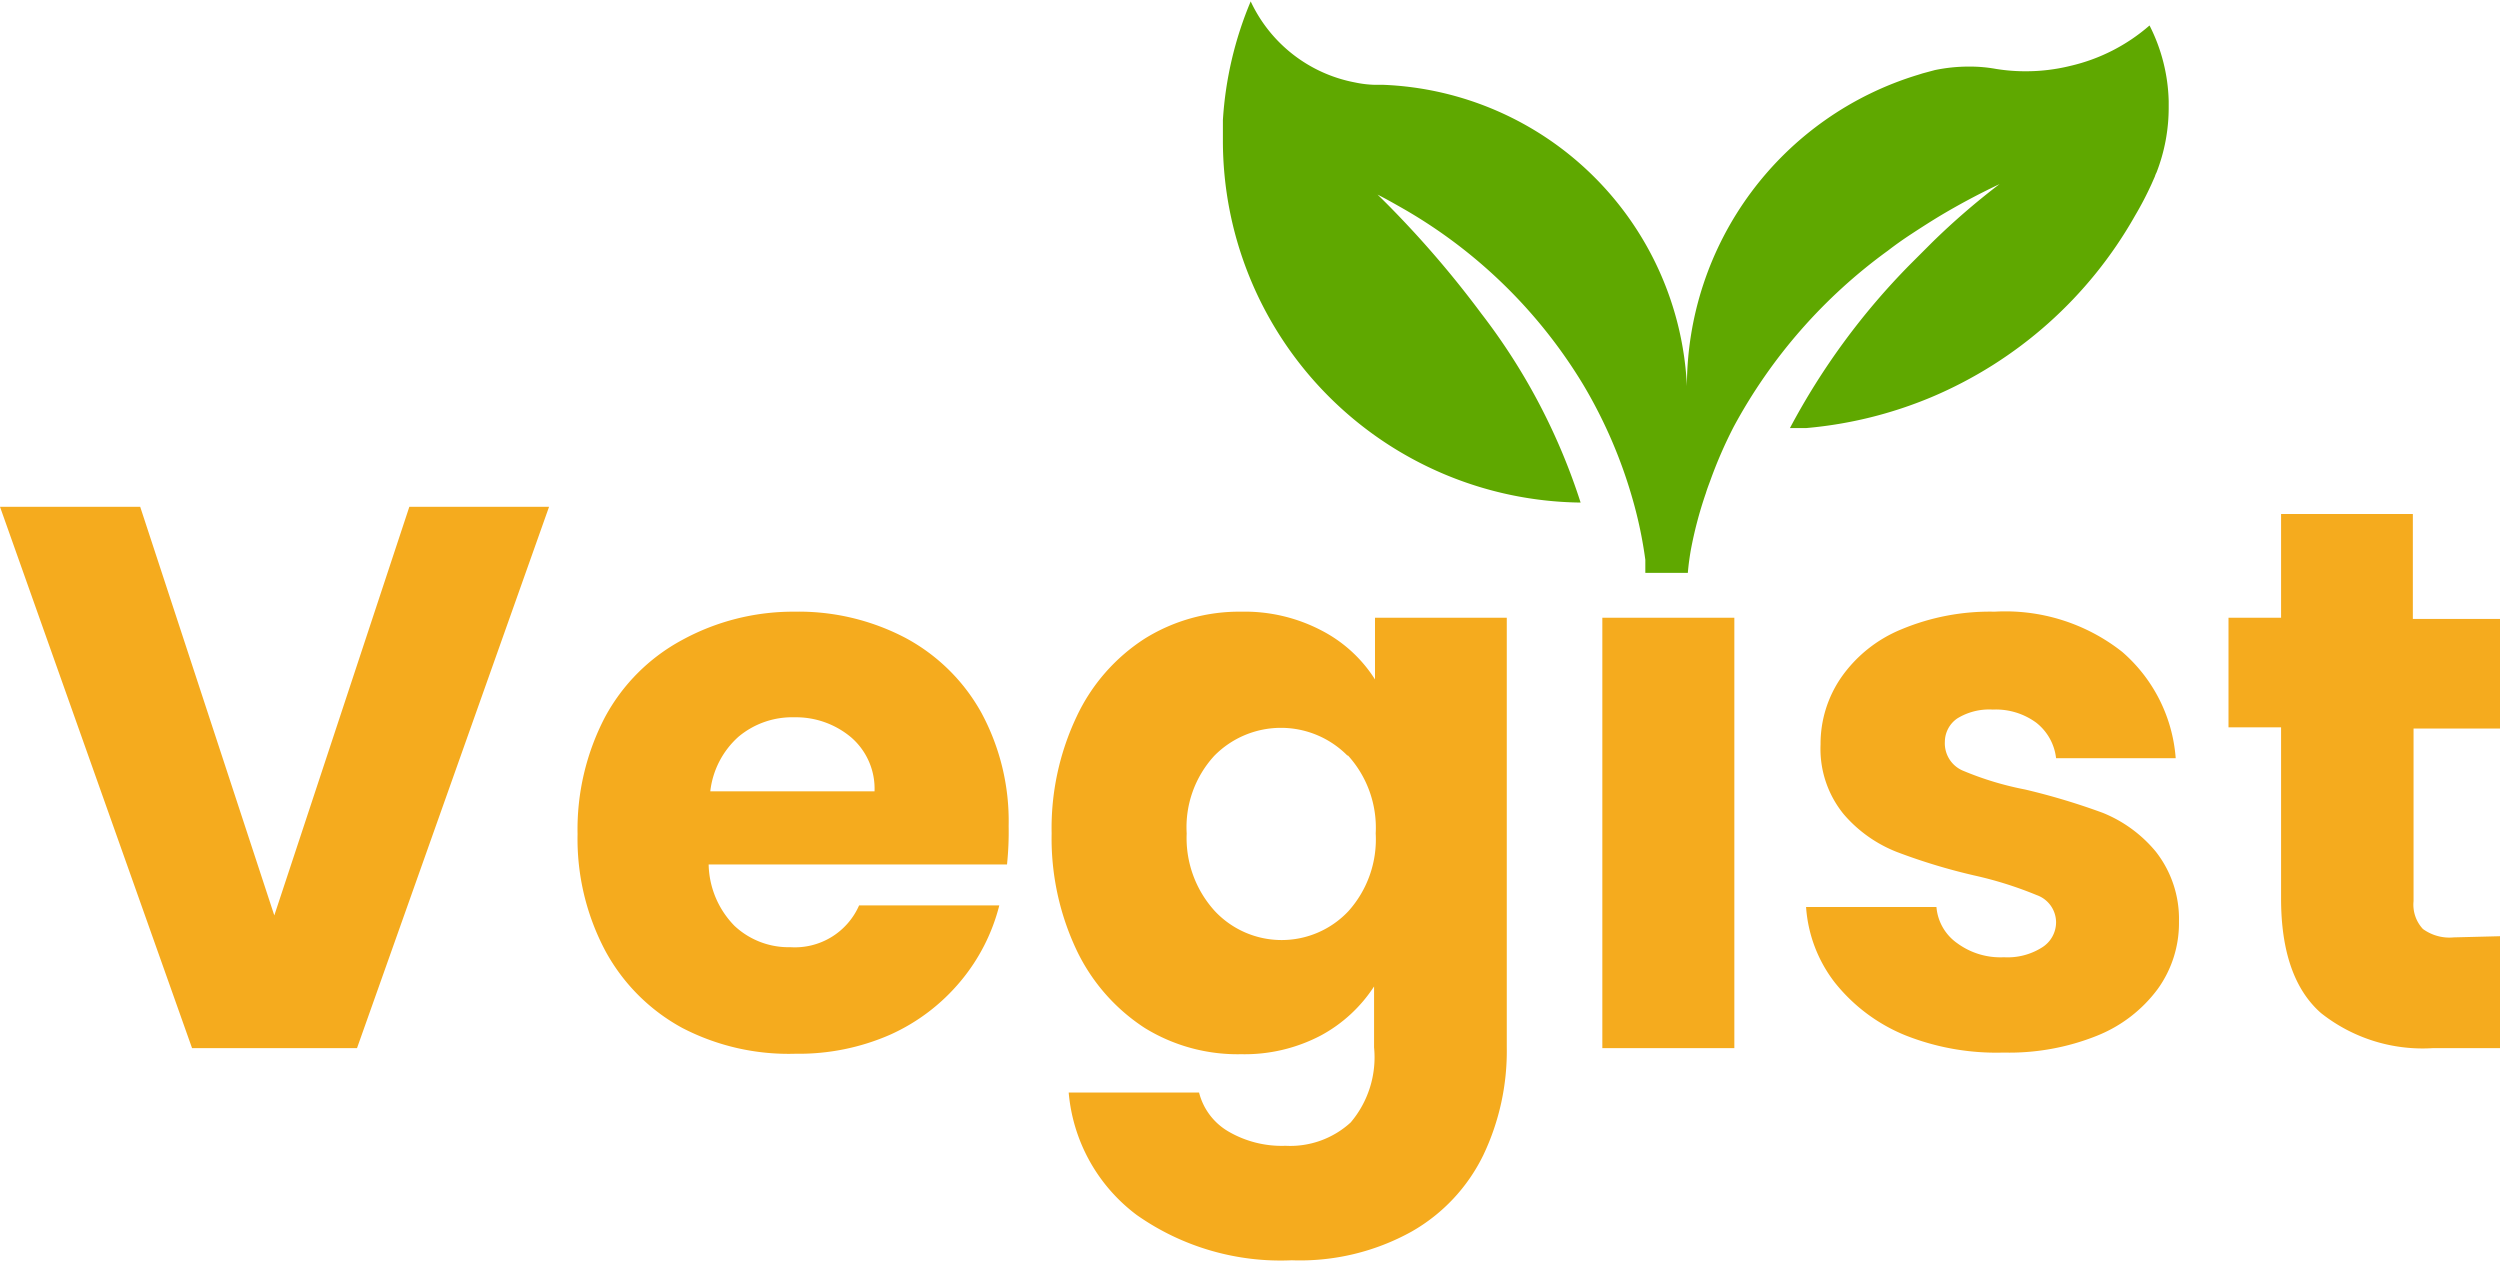 
<svg id="Layer_1" data-name="Layer 1" xmlns="http://www.w3.org/2000/svg" viewBox="0 0 107 54"><defs><style>.cls-1{fill:#fff;opacity:0;}.cls-2{fill:#f5ab1e;}.cls-3{fill:#5fa800;}</style></defs><title>logo-1</title><rect class="cls-1" width="107" height="54"/><path class="cls-2" d="M23.5,21.69,15.28,44.86H8.22L0,21.69H6l5.74,17.49,5.78-17.49Z"/><path class="cls-2" d="M43.1,37H30.33a3.86,3.86,0,0,0,1.11,2.63,3.39,3.39,0,0,0,2.39.91,3,3,0,0,0,2.94-1.79h6A8.19,8.19,0,0,1,41.11,42a8.39,8.39,0,0,1-3,2.28,9.72,9.72,0,0,1-4.06.82A9.87,9.87,0,0,1,29.21,44a8.19,8.19,0,0,1-3.3-3.3,10.21,10.21,0,0,1-1.19-5,10.37,10.37,0,0,1,1.17-5,8.11,8.11,0,0,1,3.29-3.3A9.91,9.91,0,0,1,34,26.18a9.83,9.83,0,0,1,4.75,1.12A8.07,8.07,0,0,1,42,30.5a9.75,9.75,0,0,1,1.17,4.85A13.51,13.51,0,0,1,43.1,37Zm-5.67-3.13a2.9,2.9,0,0,0-1-2.31A3.67,3.67,0,0,0,34,30.7a3.58,3.58,0,0,0-2.39.83,3.69,3.69,0,0,0-1.21,2.34Z"/><path class="cls-2" d="M56.59,27a5.91,5.91,0,0,1,2.26,2.08V26.44h5.64V44.83a10.35,10.35,0,0,1-1,4.6,7.58,7.58,0,0,1-3.07,3.28,9.84,9.84,0,0,1-5.13,1.23A10.7,10.7,0,0,1,48.65,52a7.33,7.33,0,0,1-2.91-5.24h5.58a2.69,2.69,0,0,0,1.26,1.67,4.53,4.53,0,0,0,2.44.61,3.83,3.83,0,0,0,2.79-1,4.31,4.31,0,0,0,1-3.21V42.22a6.25,6.25,0,0,1-2.28,2.1,7,7,0,0,1-3.4.8A7.58,7.58,0,0,1,49,44a8.14,8.14,0,0,1-2.92-3.33,11.18,11.18,0,0,1-1.07-5,11.14,11.14,0,0,1,1.07-5A8,8,0,0,1,49,27.33a7.65,7.65,0,0,1,4.13-1.15A7.08,7.08,0,0,1,56.59,27Zm1.09,5.35a4,4,0,0,0-5.71,0,4.52,4.52,0,0,0-1.18,3.32A4.64,4.64,0,0,0,52,39a3.92,3.92,0,0,0,5.71,0,4.6,4.6,0,0,0,1.17-3.33A4.6,4.6,0,0,0,57.68,32.32Z"/><path class="cls-2" d="M68.58,26.44V44.86h5.65V26.44Z"/><path class="cls-2" d="M81.52,44.3a7.44,7.44,0,0,1-3-2.26,5.94,5.94,0,0,1-1.22-3.22h5.58a2.1,2.1,0,0,0,.89,1.55,3.12,3.12,0,0,0,2,.6,2.75,2.75,0,0,0,1.63-.42A1.27,1.27,0,0,0,88,39.48a1.24,1.24,0,0,0-.83-1.17,16.2,16.2,0,0,0-2.67-.84,25.47,25.47,0,0,1-3.3-1,5.77,5.77,0,0,1-2.28-1.61,4.42,4.42,0,0,1-1-3A5,5,0,0,1,78.8,29a5.82,5.82,0,0,1,2.57-2.06,9.82,9.82,0,0,1,4-.76,8.07,8.07,0,0,1,5.46,1.72,6.67,6.67,0,0,1,2.29,4.55H88a2.25,2.25,0,0,0-.85-1.52,2.92,2.92,0,0,0-1.86-.56,2.6,2.6,0,0,0-1.52.38,1.22,1.22,0,0,0-.53,1A1.27,1.27,0,0,0,84.05,33a13.39,13.39,0,0,0,2.62.79,28.8,28.8,0,0,1,3.33,1,5.72,5.72,0,0,1,2.26,1.65,4.66,4.66,0,0,1,1,3,4.82,4.82,0,0,1-.91,2.89,6,6,0,0,1-2.6,2,10.09,10.09,0,0,1-4,.72A10.56,10.56,0,0,1,81.52,44.3Z"/><path class="cls-2" d="M107,40.07v4.79h-2.87a7,7,0,0,1-4.79-1.5c-1.14-1-1.71-2.64-1.71-4.9V31.13H95.38V26.44h2.25V22h5.64v4.49H107v4.69h-3.7v7.39a1.53,1.53,0,0,0,.4,1.19,1.93,1.93,0,0,0,1.32.36Z"/><path class="cls-3" d="M92.82,4.33v.26a7.64,7.64,0,0,1-.52,2.79.87.87,0,0,0-.07.17l-.15.34a14.23,14.23,0,0,1-.7,1.34h0A18.08,18.08,0,0,1,82.66,17h0a17.88,17.88,0,0,1-5.34,1.32l-.71,0a29.94,29.94,0,0,1,5.14-7l.84-.84.11-.11a30.82,30.82,0,0,1,2.88-2.49c-.93.44-1.8.91-2.6,1.39-.41.25-.8.5-1.18.75s-.69.47-1,.71a22.5,22.5,0,0,0-6.6,7.54,19.18,19.18,0,0,0-1,2.3c-.07.19-.14.37-.19.54a17.06,17.06,0,0,0-.65,2.47c-.1.6-.12.94-.12.94H70.42s0-.2,0-.56a18.13,18.13,0,0,0-.54-2.58,20.55,20.55,0,0,0-2.12-4.92,21.5,21.5,0,0,0-7.88-7.63c-.3-.17-.6-.34-.92-.5,0,0,.66.63,1.57,1.62a43.5,43.5,0,0,1,2.87,3.47,26.47,26.47,0,0,1,4.25,8.09A15.49,15.49,0,0,1,52.34,6c0-.29,0-.58,0-.86A15.56,15.56,0,0,1,53.53.06,6.2,6.2,0,0,0,58,3.53a4.6,4.6,0,0,0,.84.1,0,0,0,0,0,0,0h.36a13.55,13.55,0,0,1,13,12.9,13.94,13.94,0,0,1,9.9-13.33l.19-.06L82.81,3a7.12,7.12,0,0,1,1.47-.15,6.23,6.23,0,0,1,1.15.1,7.84,7.84,0,0,0,1.29.1,7.89,7.89,0,0,0,1.89-.23A7.84,7.84,0,0,0,92,1.09,7.53,7.53,0,0,1,92.82,4.33Z"/></svg>
